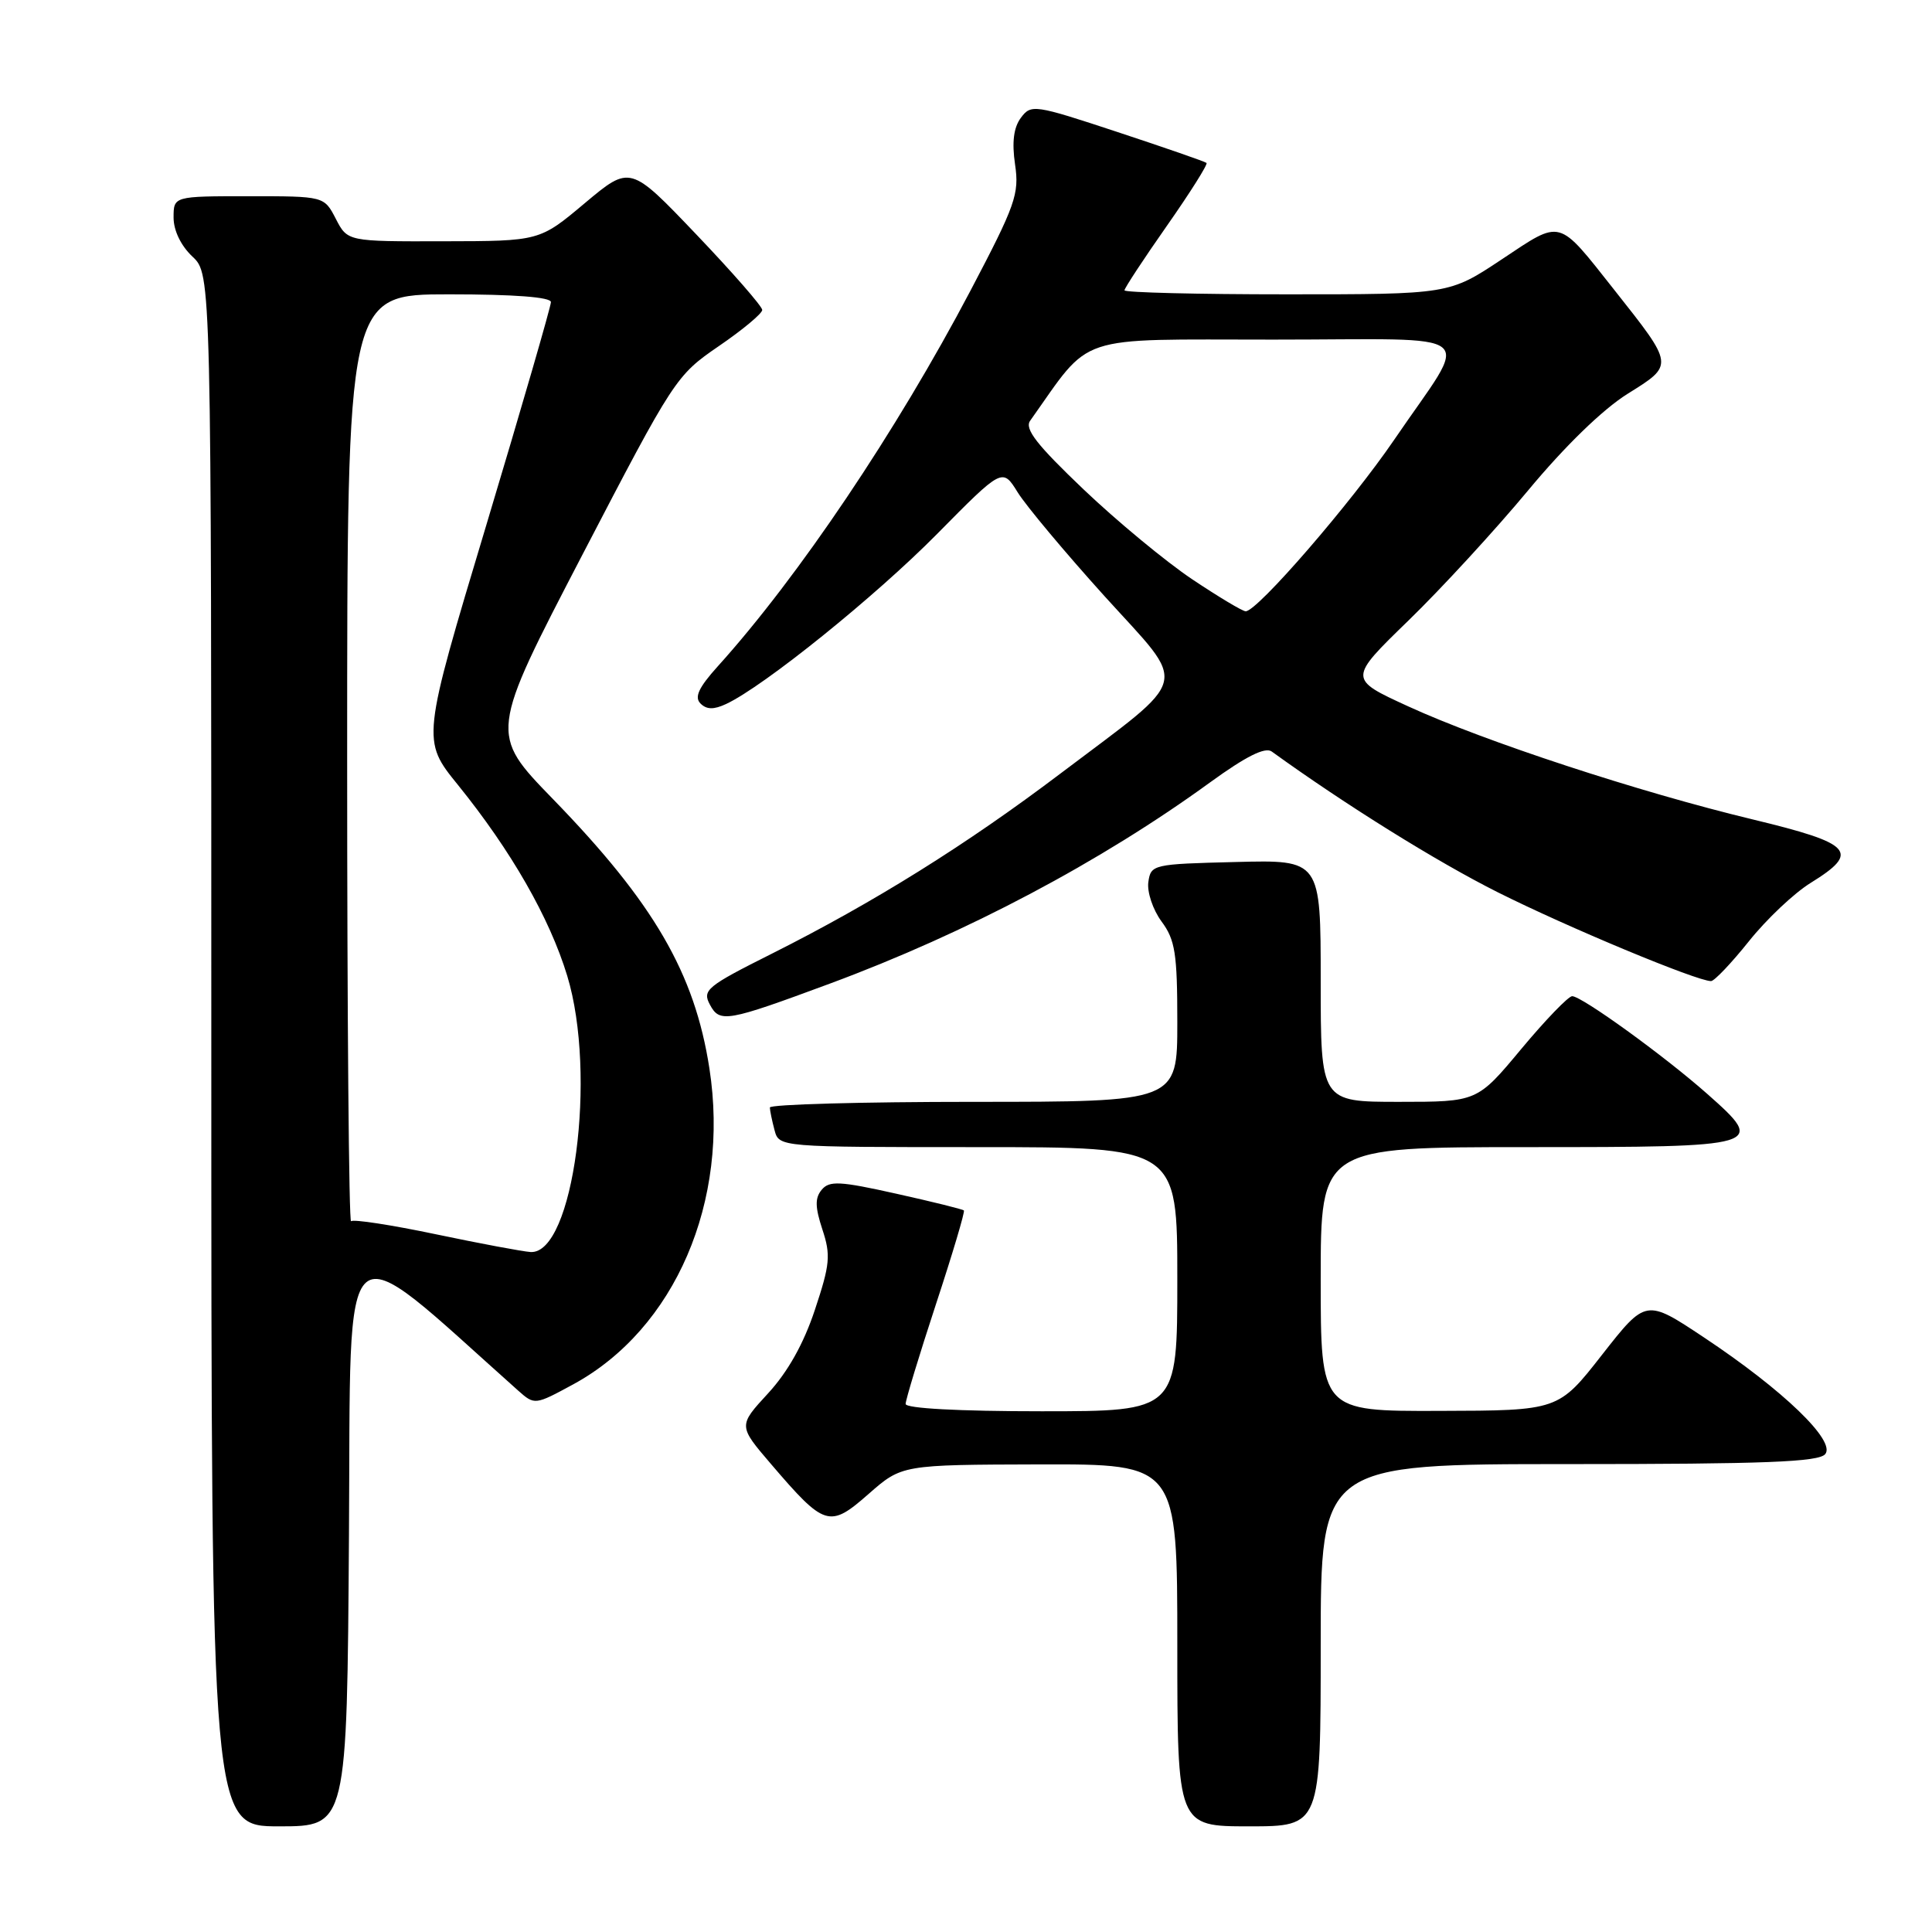 <?xml version="1.0" encoding="UTF-8" standalone="no"?>
<!DOCTYPE svg PUBLIC "-//W3C//DTD SVG 1.1//EN" "http://www.w3.org/Graphics/SVG/1.1/DTD/svg11.dtd" >
<svg xmlns="http://www.w3.org/2000/svg" xmlns:xlink="http://www.w3.org/1999/xlink" version="1.1" viewBox="0 0 256 256">
 <g >
 <path fill="currentColor"
d=" M 46.24 203.36 C 46.52 161.12 44.57 162.79 68.67 184.27 C 70.84 186.19 70.88 186.19 75.98 183.42 C 89.45 176.08 96.73 159.18 94.00 141.57 C 92.05 128.95 86.64 119.64 73.25 105.86 C 64.85 97.21 64.85 97.21 77.17 73.51 C 89.33 50.13 89.58 49.75 95.25 45.86 C 98.41 43.70 101.00 41.54 101.00 41.07 C 101.00 40.60 97.06 36.09 92.25 31.05 C 83.50 21.88 83.50 21.88 77.50 26.91 C 71.50 31.95 71.50 31.95 58.78 31.97 C 46.05 32.00 46.05 32.00 44.50 29.00 C 42.95 26.00 42.95 26.00 32.97 26.00 C 23.00 26.00 23.00 26.00 23.00 28.83 C 23.00 30.55 23.98 32.57 25.50 34.00 C 28.00 36.35 28.00 36.35 28.00 139.17 C 28.00 242.00 28.00 242.00 36.99 242.00 C 45.98 242.00 45.98 242.00 46.24 203.36 Z  M 175.00 218.00 C 175.00 194.00 175.00 194.00 207.88 194.00 C 233.85 194.00 240.98 193.72 241.85 192.68 C 243.29 190.94 236.29 184.20 225.79 177.22 C 218.09 172.10 218.09 172.10 212.29 179.50 C 206.50 186.91 206.50 186.91 190.75 186.95 C 175.00 187.00 175.00 187.00 175.00 169.50 C 175.00 152.00 175.00 152.00 202.39 152.00 C 233.77 152.00 234.09 151.91 226.20 144.93 C 220.49 139.88 209.59 132.00 208.32 132.00 C 207.82 132.00 204.78 135.15 201.57 139.00 C 195.74 146.00 195.74 146.00 185.37 146.00 C 175.00 146.00 175.00 146.00 175.00 129.97 C 175.00 113.93 175.00 113.93 163.75 114.22 C 152.75 114.49 152.49 114.55 152.16 116.89 C 151.98 118.20 152.76 120.54 153.91 122.10 C 155.72 124.54 156.00 126.34 156.00 135.46 C 156.00 146.00 156.00 146.00 129.00 146.00 C 114.15 146.00 102.01 146.34 102.01 146.75 C 102.02 147.16 102.30 148.51 102.63 149.75 C 103.23 152.00 103.23 152.00 129.62 152.00 C 156.00 152.00 156.00 152.00 156.00 169.50 C 156.00 187.00 156.00 187.00 138.00 187.00 C 127.03 187.00 120.00 186.62 120.00 186.03 C 120.00 185.50 121.80 179.57 124.00 172.87 C 126.21 166.16 127.88 160.55 127.72 160.39 C 127.56 160.23 123.52 159.23 118.75 158.17 C 111.28 156.50 109.89 156.43 108.88 157.65 C 107.97 158.74 108.00 159.95 108.97 162.91 C 110.10 166.32 109.98 167.54 107.98 173.55 C 106.49 178.05 104.38 181.80 101.77 184.63 C 97.82 188.92 97.82 188.92 102.16 193.99 C 109.29 202.32 109.91 202.51 115.09 197.96 C 119.50 194.09 119.50 194.09 137.75 194.04 C 156.00 194.00 156.00 194.00 156.00 218.00 C 156.00 242.00 156.00 242.00 165.50 242.00 C 175.00 242.00 175.00 242.00 175.00 218.00 Z  M 110.00 130.32 C 128.07 123.62 145.82 114.23 160.37 103.65 C 165.11 100.21 167.64 98.95 168.51 99.58 C 178.31 106.66 190.37 114.17 198.46 118.23 C 207.69 122.86 224.83 130.00 226.72 130.00 C 227.16 130.00 229.42 127.62 231.74 124.72 C 234.06 121.81 237.75 118.32 239.95 116.97 C 246.53 112.90 245.49 111.77 232.25 108.58 C 217.16 104.95 196.68 98.23 186.58 93.59 C 178.66 89.96 178.66 89.96 186.62 82.23 C 191.00 77.98 198.12 70.23 202.46 65.01 C 207.34 59.13 212.37 54.24 215.67 52.18 C 221.85 48.32 221.87 48.49 213.89 38.40 C 206.34 28.86 207.01 29.04 199.00 34.36 C 192.02 39.00 192.02 39.00 170.51 39.00 C 158.68 39.00 149.00 38.76 149.00 38.47 C 149.00 38.18 151.53 34.33 154.62 29.92 C 157.71 25.51 160.07 21.76 159.87 21.59 C 159.67 21.41 154.36 19.57 148.09 17.50 C 137.04 13.85 136.63 13.79 135.27 15.61 C 134.31 16.91 134.07 18.83 134.50 21.79 C 135.08 25.70 134.56 27.16 128.60 38.50 C 118.80 57.12 105.80 76.45 95.11 88.29 C 92.57 91.11 91.98 92.38 92.82 93.22 C 93.63 94.03 94.58 94.05 96.22 93.28 C 101.21 90.95 115.97 79.05 124.16 70.76 C 132.83 61.98 132.83 61.98 134.85 65.24 C 135.96 67.03 141.14 73.22 146.36 79.00 C 157.53 91.34 158.05 89.24 140.50 102.51 C 128.05 111.93 115.79 119.58 102.23 126.39 C 93.65 130.69 93.04 131.20 94.06 133.11 C 95.37 135.57 96.26 135.41 110.00 130.32 Z  M 57.77 163.55 C 51.87 162.31 46.80 161.53 46.52 161.82 C 46.23 162.10 46.00 134.58 46.00 100.67 C 46.00 39.00 46.00 39.00 59.50 39.00 C 68.12 39.00 73.00 39.37 73.00 40.03 C 73.00 40.60 69.15 53.89 64.44 69.57 C 55.87 98.08 55.87 98.08 60.69 104.02 C 67.74 112.74 72.81 121.59 75.16 129.30 C 79.14 142.39 75.98 166.22 70.31 165.90 C 69.31 165.84 63.67 164.79 57.77 163.55 Z  M 157.96 76.75 C 154.47 74.41 147.99 69.05 143.56 64.83 C 137.38 58.94 135.73 56.83 136.50 55.75 C 144.78 44.10 142.08 45.00 168.73 45.00 C 196.89 45.00 194.90 43.36 184.76 58.24 C 179.02 66.66 166.61 81.00 165.06 81.00 C 164.65 81.00 161.46 79.09 157.96 76.75 Z "/>
</g>
</svg>